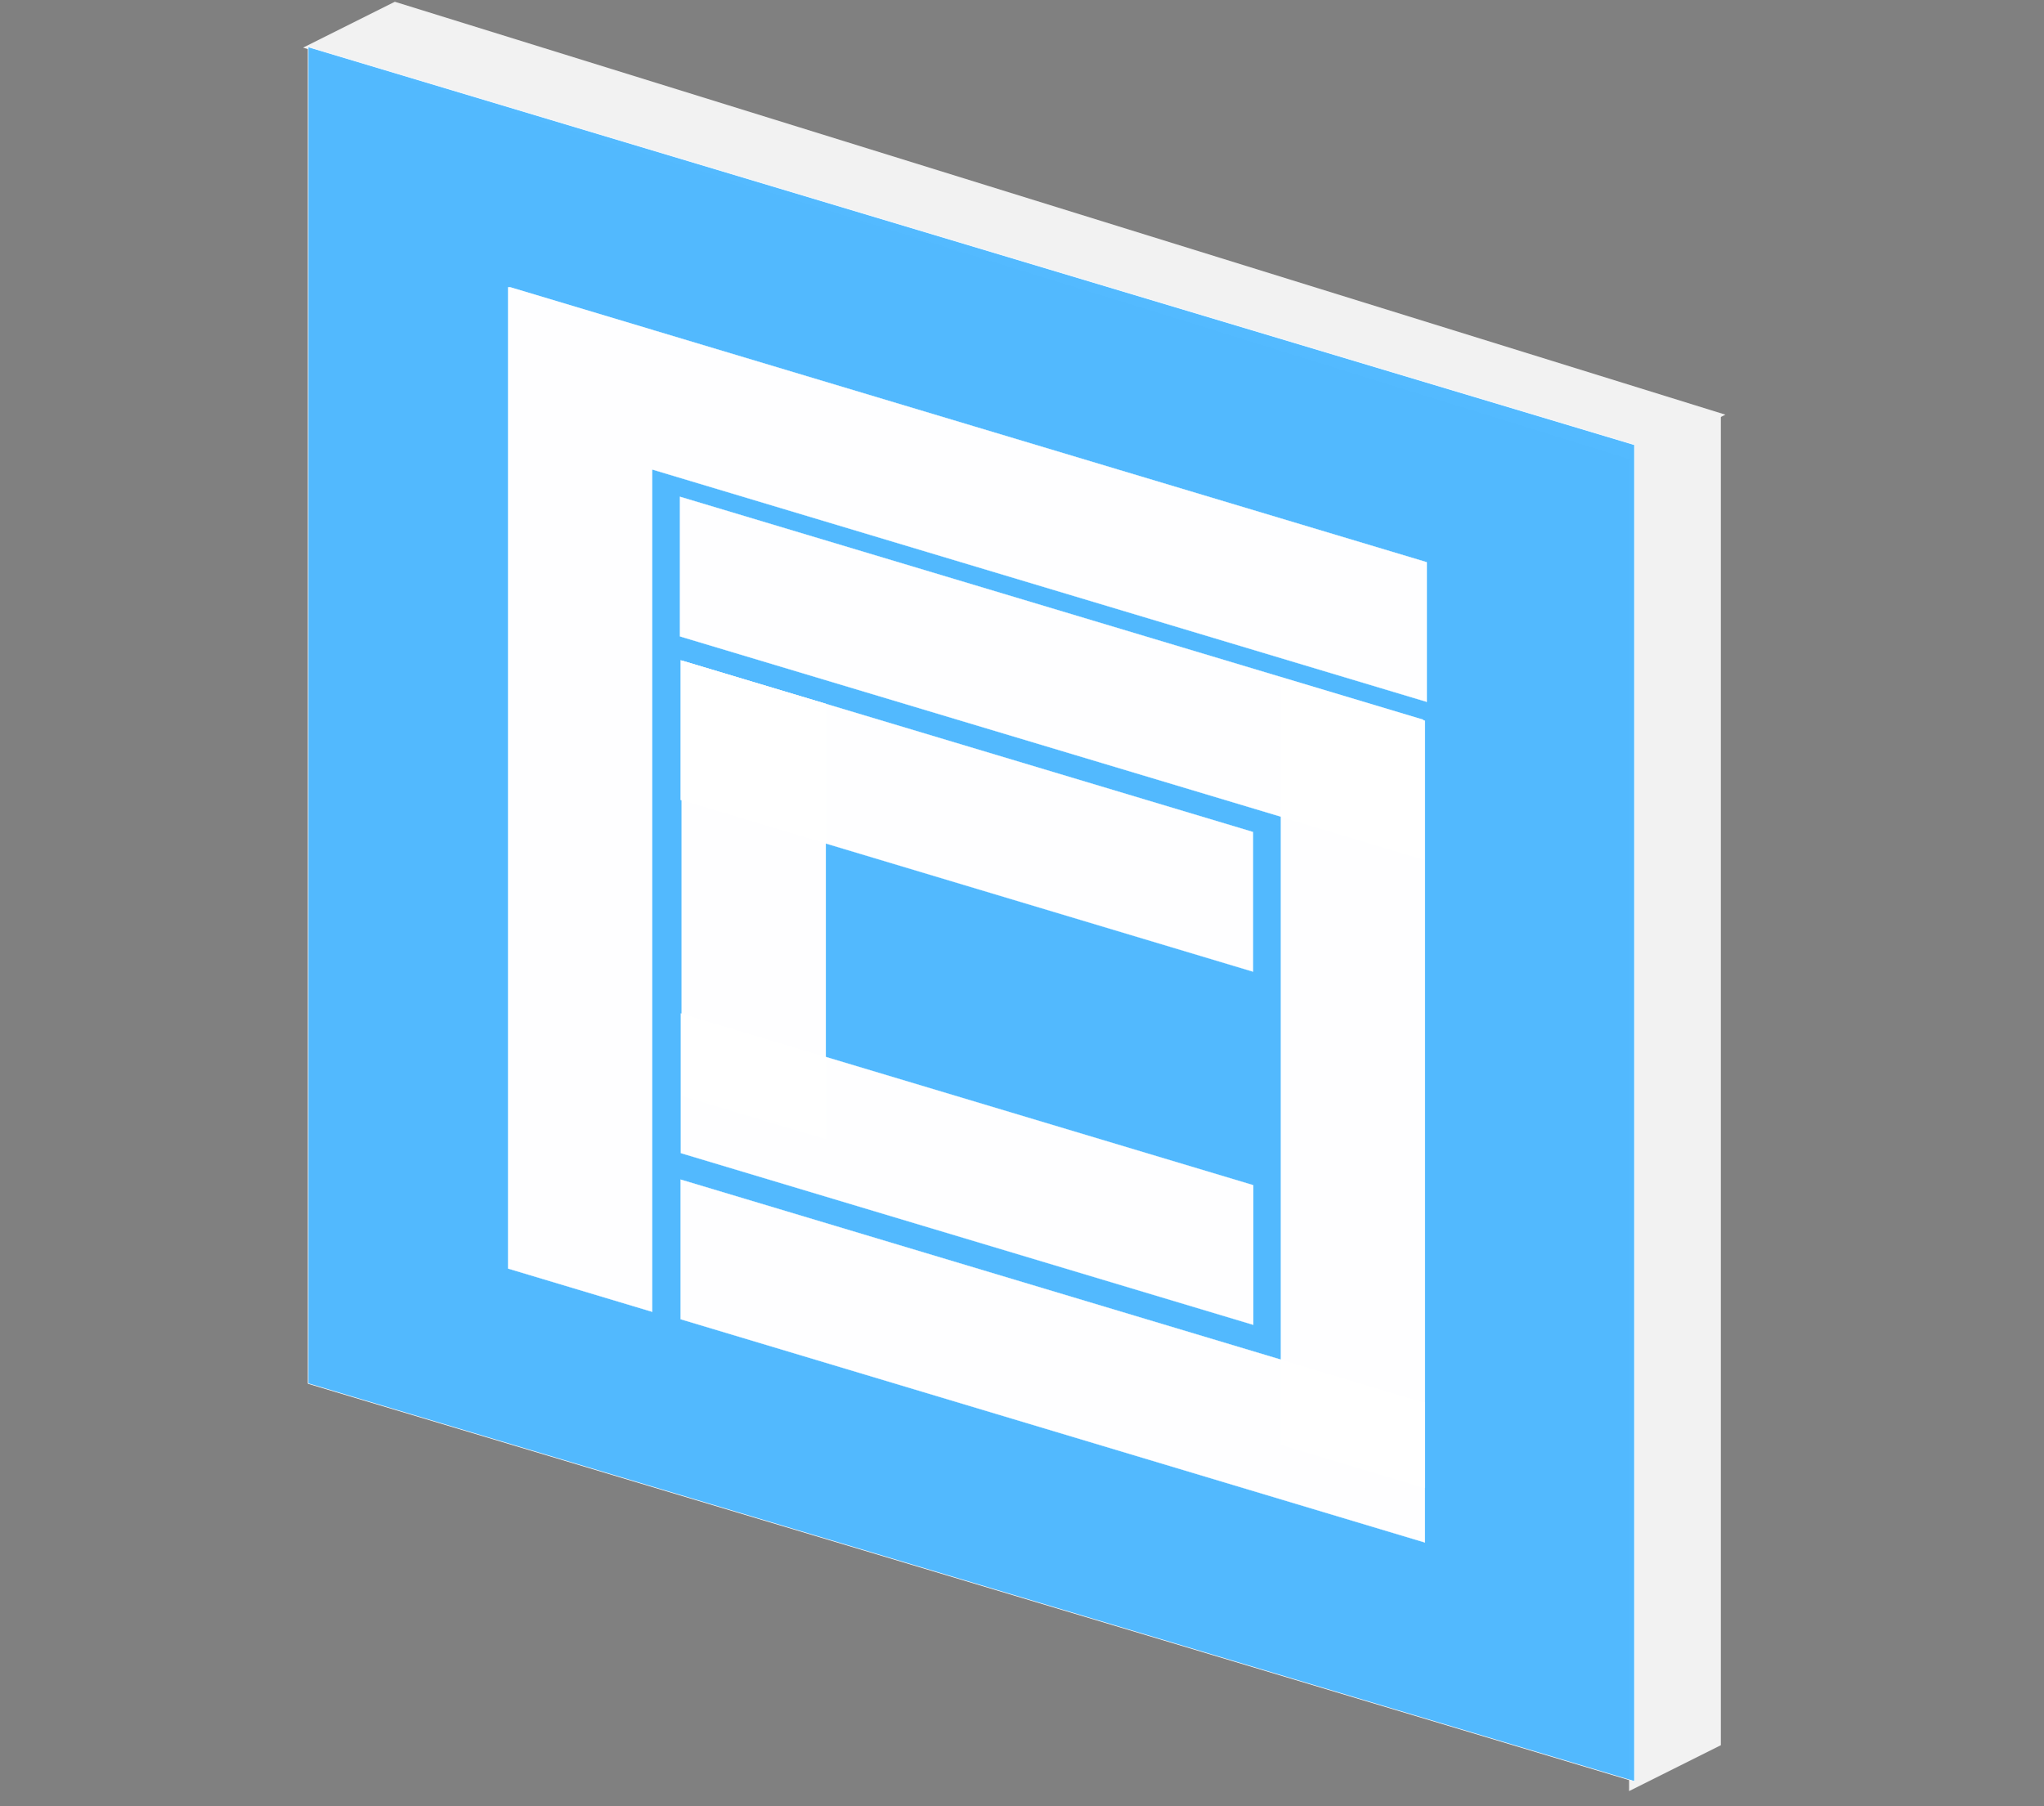 <?xml version="1.0" encoding="UTF-8"?>
<svg width="215mm" height="190mm" version="1.1" viewBox="0 0 215 190" xmlns="http://www.w3.org/2000/svg" xmlns:cc="http://creativecommons.org/ns#" xmlns:dc="http://purl.org/dc/elements/1.1/" xmlns:rdf="http://www.w3.org/1999/02/22-rdf-syntax-ns#">
<rect x="0" y="0" width="215" height="190" fill="#808080" stroke="none"/>
<g transform="translate(0,-107)">
<path d="m31.879 112.01 9.652-4.826 139.96 43.435-9.652 4.826z" fill="#f2f2f2" stroke="#000" stroke-opacity=".009" stroke-width=".241px"/>
<path d="m181.01 150.62v139.96l-9.652 4.826v-139.96z" fill="#f2f2f2" stroke-opacity="0"/>
<g transform="matrix(.05 .015 0 .05 30.997 199.9)">
<g transform="matrix(.958 0 0 .958 73.596 -.69)" stroke="#fff" stroke-linecap="square" stroke-linejoin="bevel">
<rect x="-47.242" y="-1844.6" width="2912.5" height="2935.3" fill="#52baff" opacity=".99" stroke-width="1.325"/>
<path transform="rotate(90)" d="m-1449.8-2409.1h306.47v2014h-306.47zm1.1 2017.2v-316.22h2155.1v316.22z" fill="#fff" opacity=".99" stroke-width=".709"/>
<path d="m2401-1101.6v306.54h-1631.7v-306.54z" fill="#fff" opacity=".99" stroke-width=".638"/>
<path d="m2088.9-1100.6h316.3v1684.6h-316.3z" fill="#fff" opacity=".99" stroke-width=".638"/>
<path d="m2405.1 397.44v306.54h-1634.4v-306.54z" fill="#fff" opacity=".99" stroke-width=".637"/>
<path d="m772.94-742.96h316.46v955.35h-316.46z" fill="#fff" opacity=".99" stroke-width=".496"/>
<path d="m2028.2 32.462v306.62h-1257v-306.62z" fill="#fff" opacity=".99" stroke-width=".505"/>
<path d="m2027.6-742.95v306.62h-1257v-306.62z" fill="#fff" opacity=".99" stroke-width=".505"/>
</g>
</g>
</g>
</svg>

